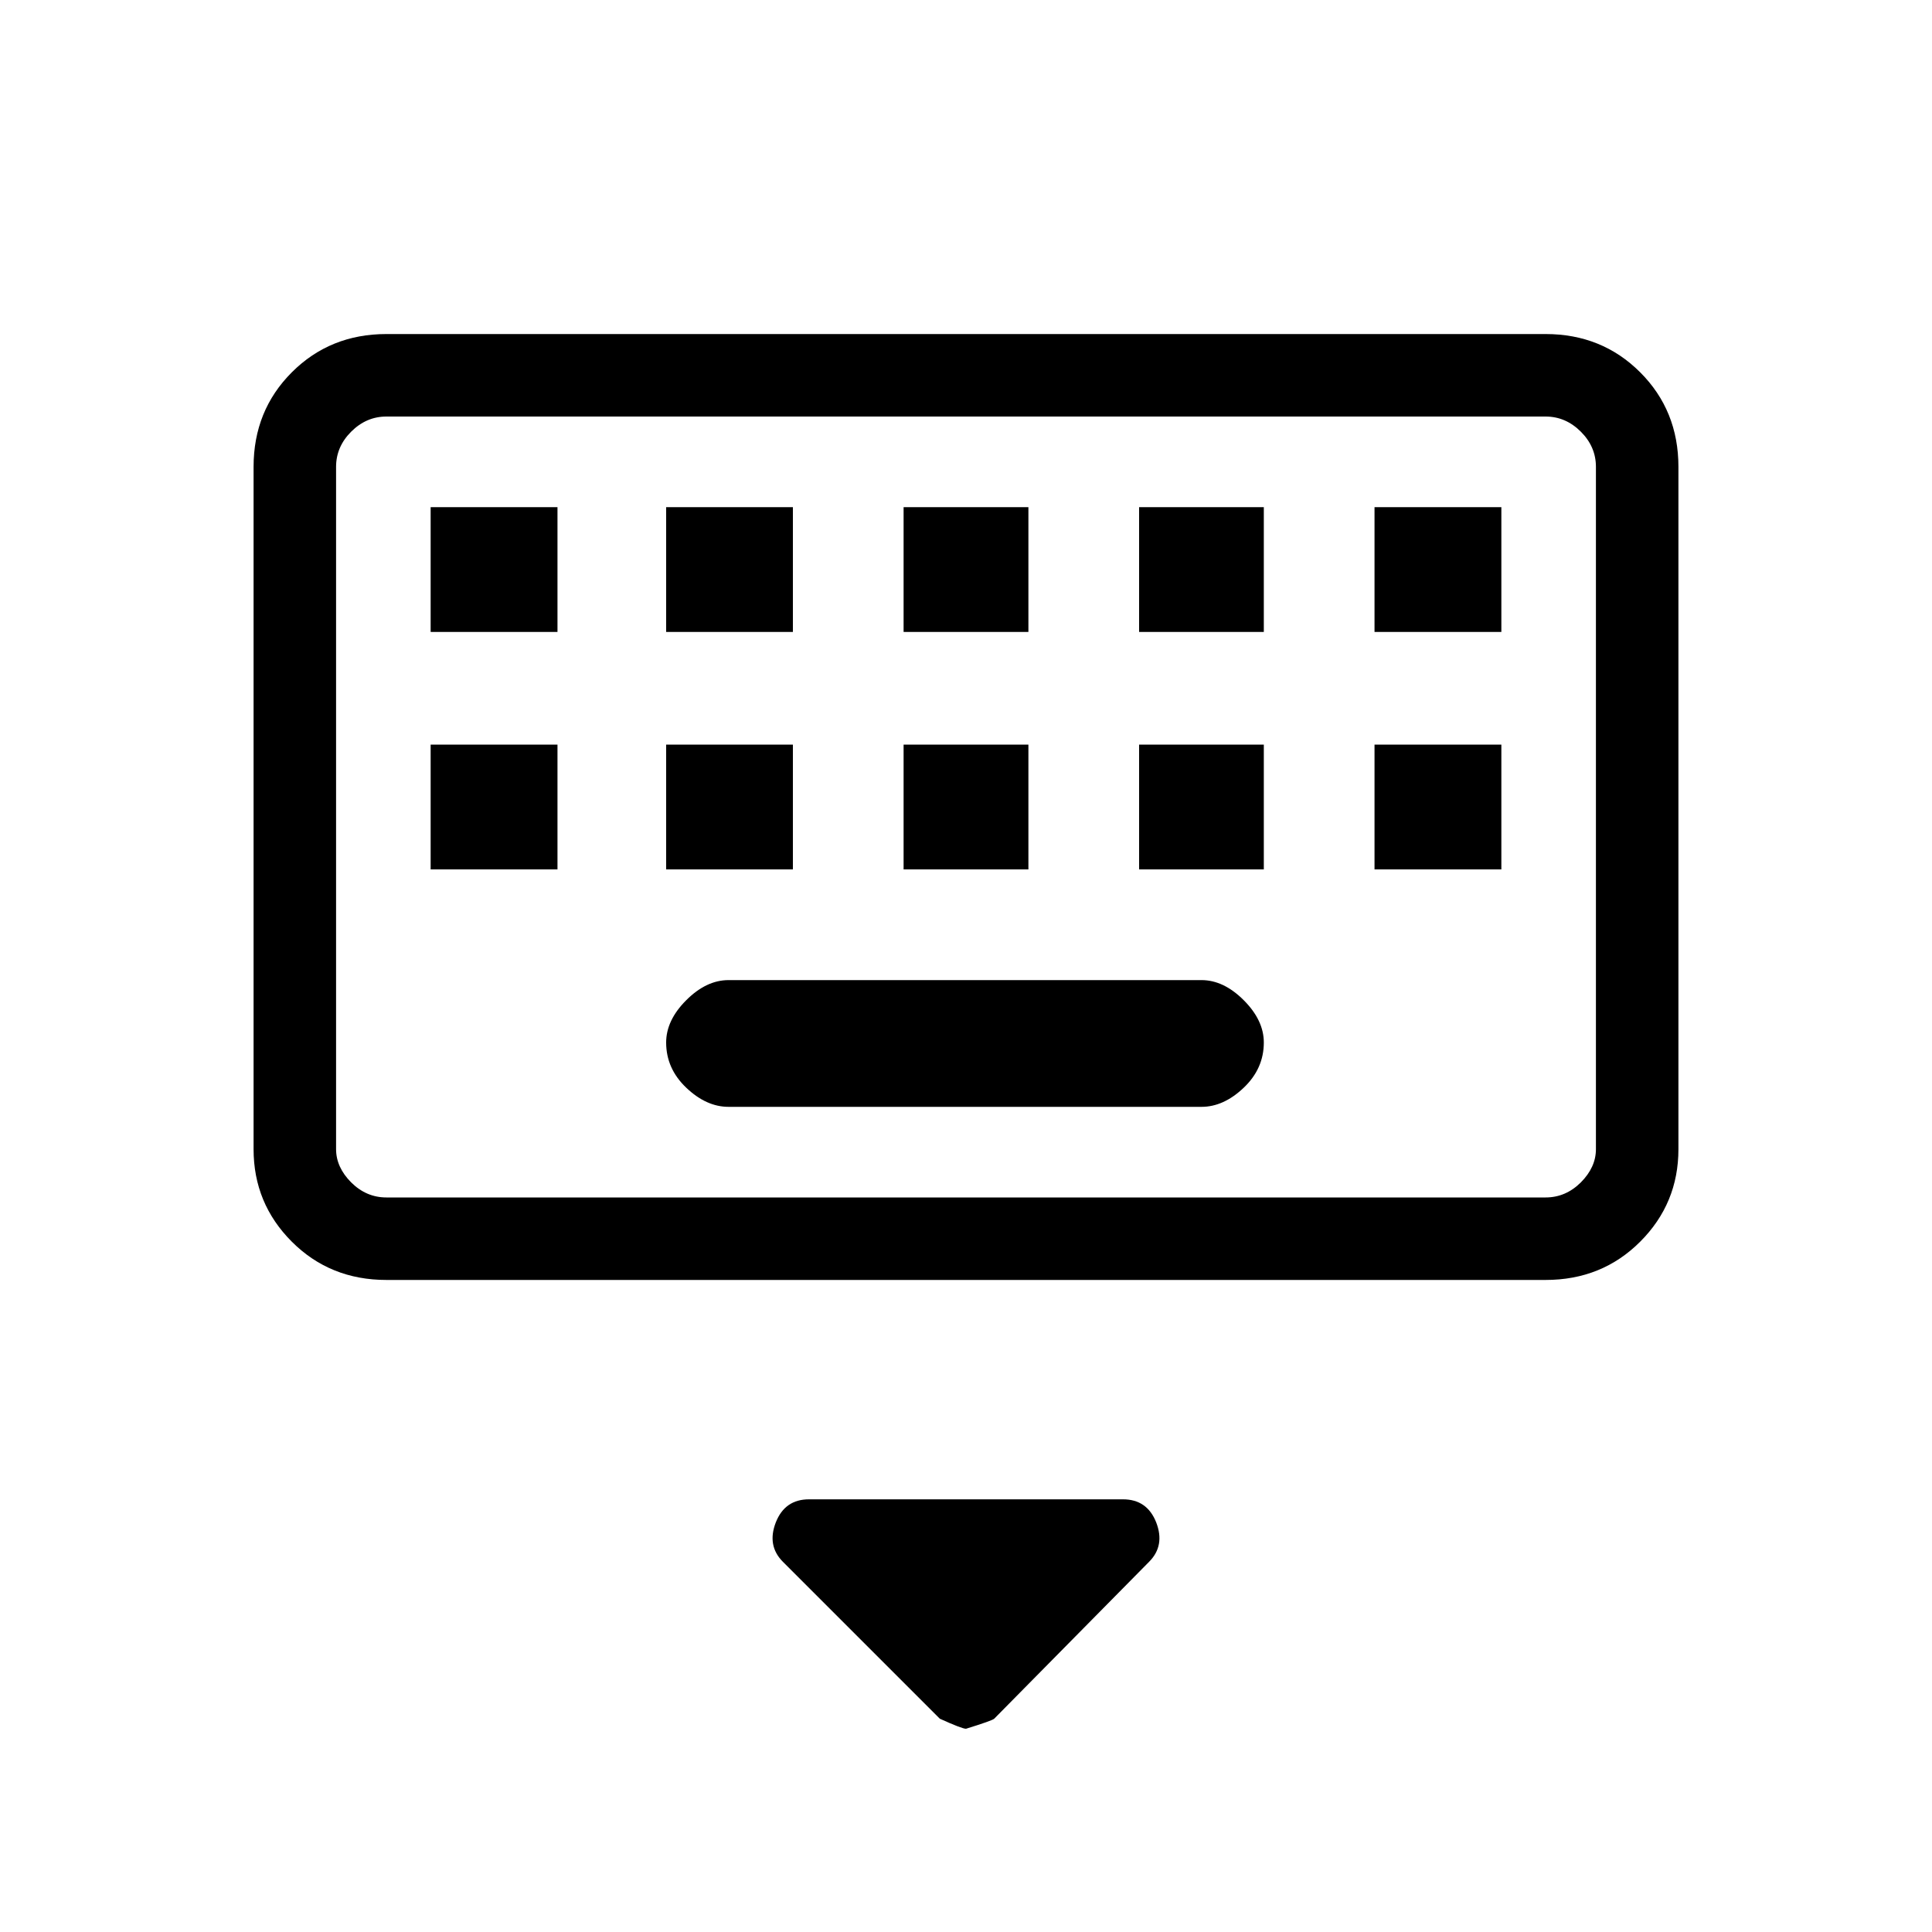 <svg xmlns="http://www.w3.org/2000/svg" height="20" width="20"><path d="M4 13.25q-.583 0-.979-.396t-.396-.958V4.833q0-.583.396-.979T4 3.458h12q.583 0 .979.396t.396.979v7.063q0 .562-.396.958-.396.396-.979.396Zm0-.854h12q.208 0 .365-.156.156-.157.156-.344V4.833q0-.208-.156-.364-.157-.157-.365-.157H4q-.208 0-.365.157-.156.156-.156.364v7.063q0 .187.156.344.157.156.365.156Zm5.354-5.854h1.292V5.25H9.354Zm0 2.458h1.292V7.708H9.354ZM6.896 6.542h1.312V5.25H6.896Zm0 2.458h1.312V7.708H6.896ZM4.458 9h1.313V7.708H4.458Zm0-2.458h1.313V5.25H4.458Zm3.084 4.916h4.896q.229 0 .437-.198t.208-.468q0-.23-.208-.438t-.437-.208H7.542q-.23 0-.438.208t-.208.438q0 .27.208.468t.438.198ZM11.792 9h1.291V7.708h-1.291Zm0-2.458h1.291V5.25h-1.291ZM14.229 9h1.313V7.708h-1.313Zm0-2.458h1.313V5.25h-1.313ZM10 17.896q-.042 0-.271-.104l-1.625-1.625q-.166-.167-.073-.407.094-.239.344-.239h3.25q.25 0 .344.239.093.24-.073.407l-1.604 1.625q-.021.02-.292.104ZM3.479 4.312v8.084-8.084Z"/></svg>